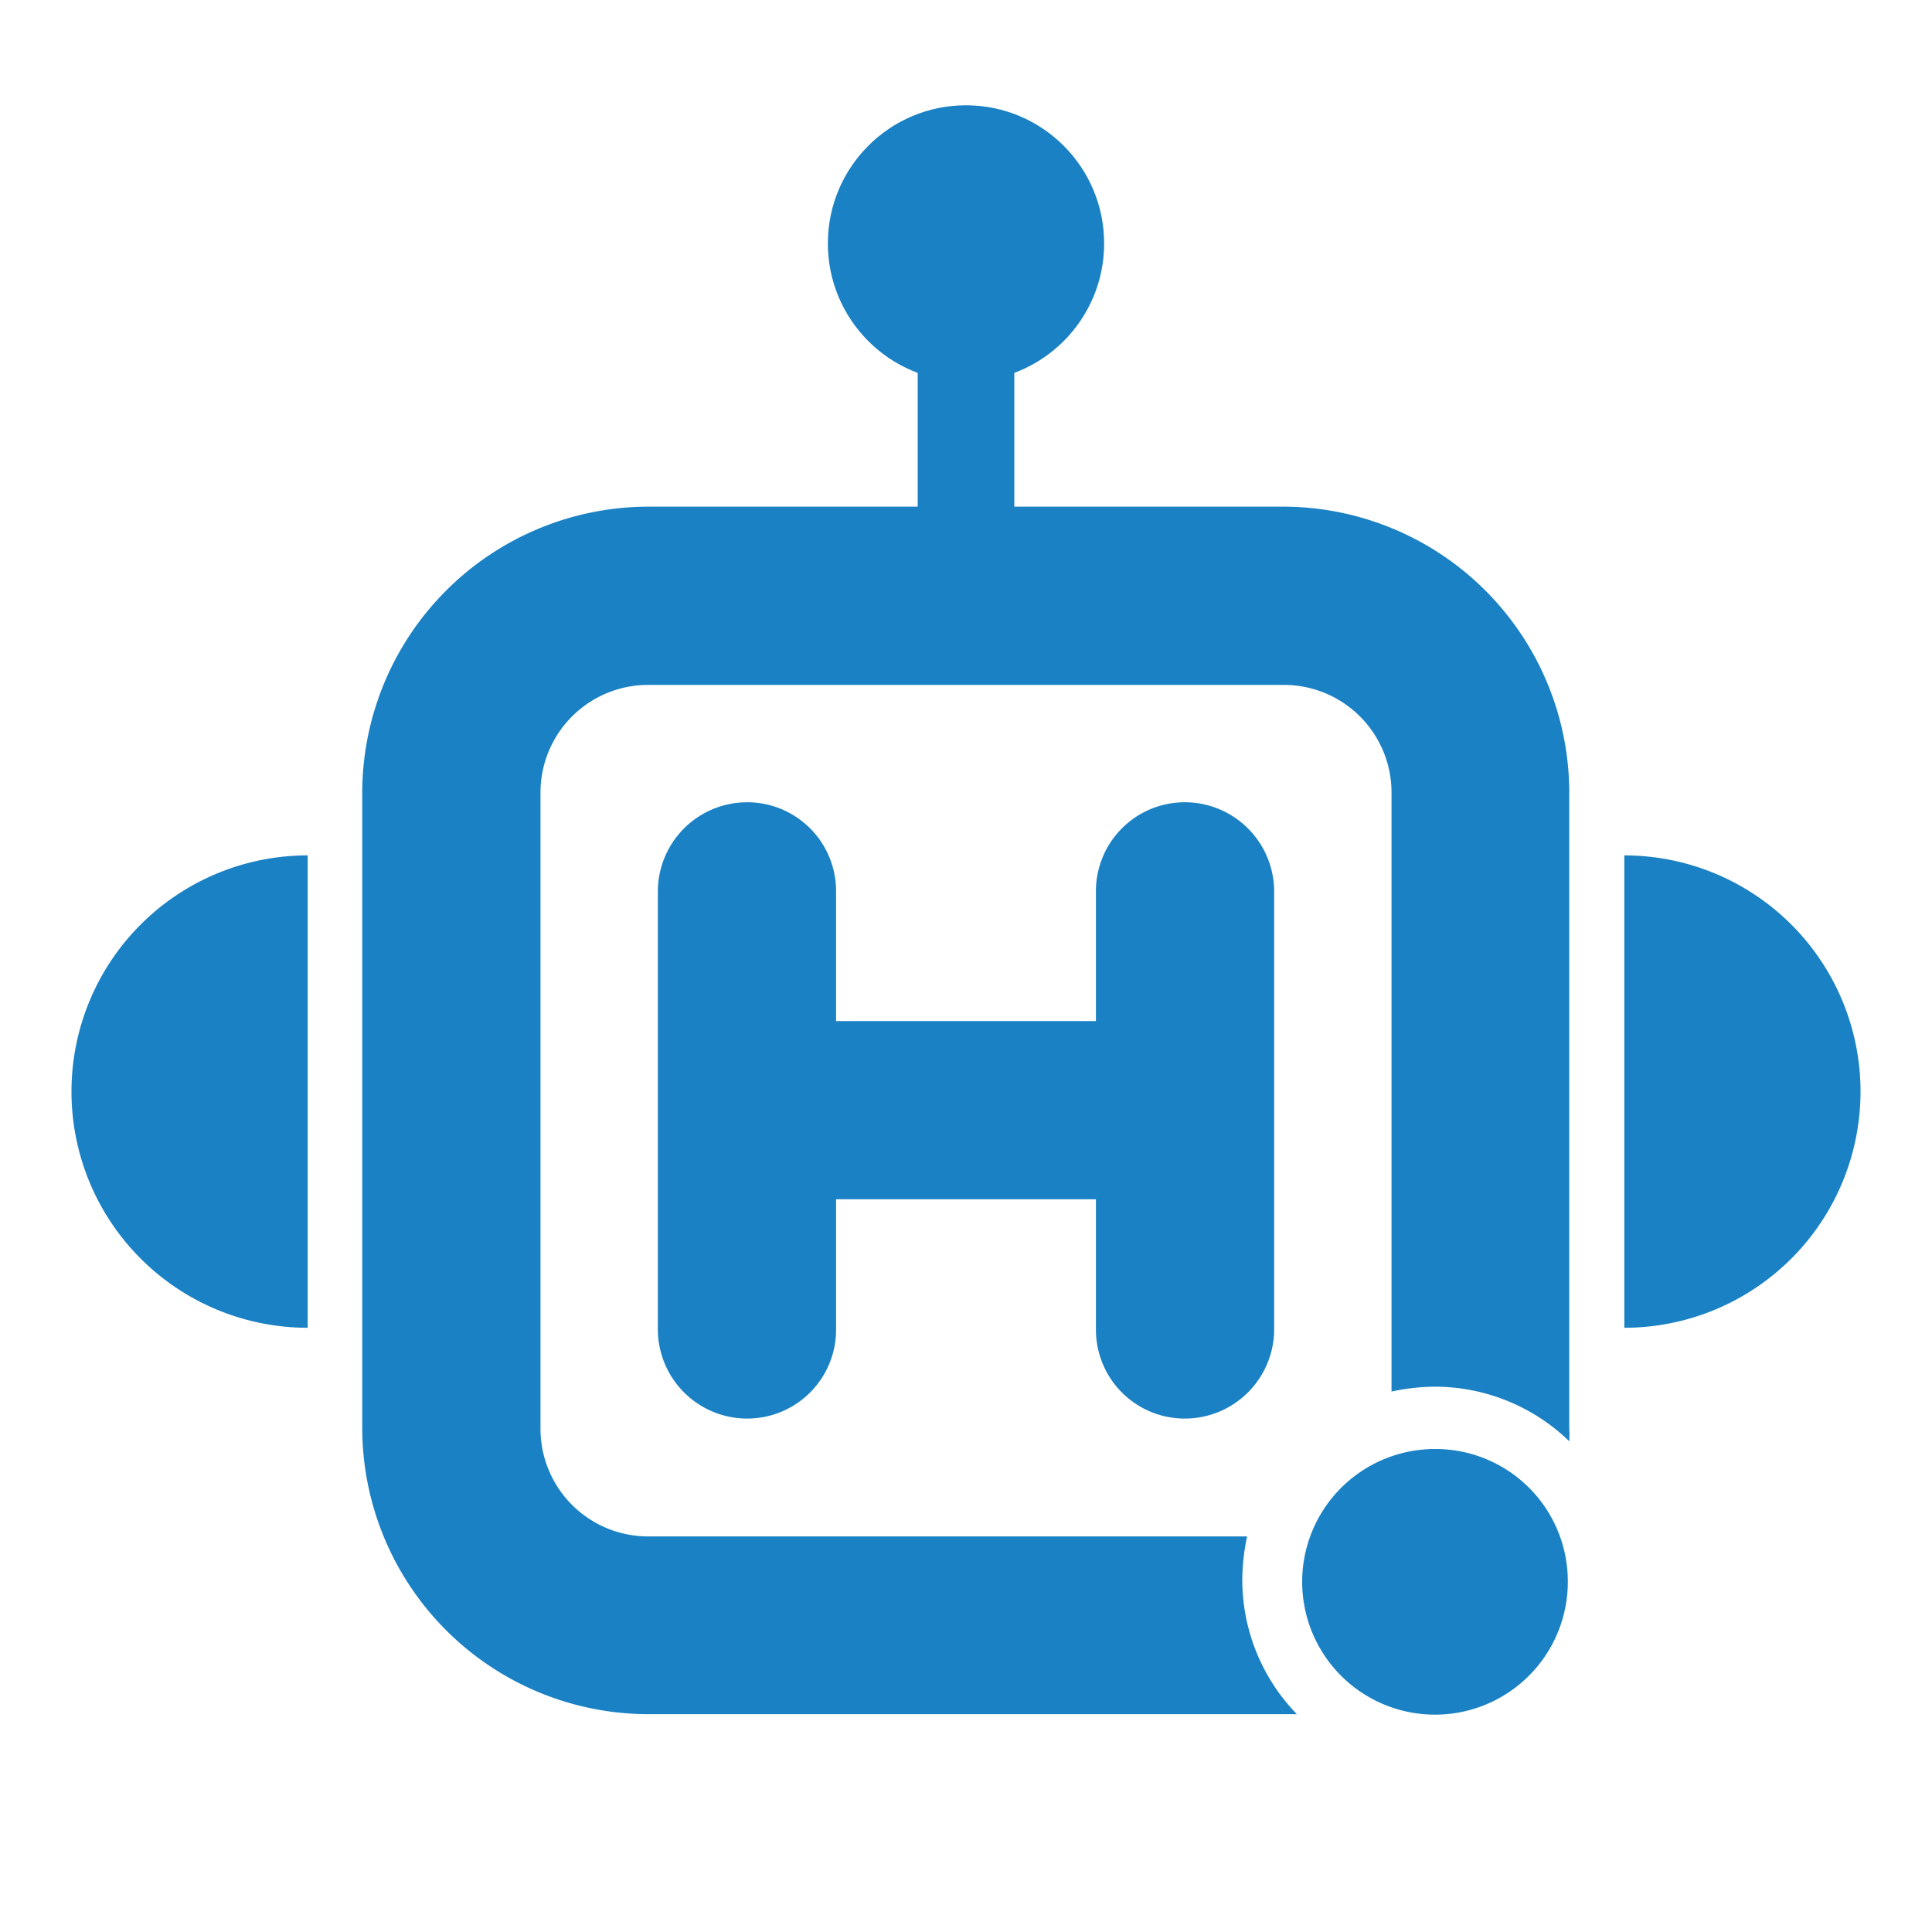 <svg id="图层_1" data-name="图层 1" xmlns="http://www.w3.org/2000/svg" viewBox="0 0 40 40"><defs><style>.cls-1,.cls-2{fill:#1a81c4;}.cls-1{fill-rule:evenodd;}</style></defs><path class="cls-1" d="M29.71,30a2.75,2.75,0,1,0,2.75,2.74A2.74,2.74,0,0,0,29.71,30Z"/><path class="cls-1" d="M26.59,10.49H13.41a5.93,5.93,0,0,0-5.91,5.9V29.58a5.93,5.93,0,0,0,5.91,5.91H26.85a4,4,0,0,1-1.13-2.78,4.43,4.43,0,0,1,.1-.9H13.41a2.23,2.23,0,0,1-2.22-2.22V16.39a2.23,2.23,0,0,1,2.22-2.21H26.59a2.23,2.23,0,0,1,2.22,2.21V28.81a4.43,4.43,0,0,1,.9-.1,4,4,0,0,1,2.78,1.13,2.26,2.26,0,0,0,0-.26V16.39A5.93,5.93,0,0,0,26.59,10.49Z"/><path class="cls-1" d="M26.38,27.52V18.46a1.85,1.85,0,0,0-1.85-1.85h0a1.84,1.84,0,0,0-1.84,1.85v2.68H17.31V18.46a1.84,1.84,0,0,0-1.84-1.85h0a1.85,1.85,0,0,0-1.85,1.85v9.06a1.85,1.85,0,0,0,1.85,1.85h0a1.84,1.84,0,0,0,1.84-1.85V24.83h5.38v2.69a1.84,1.84,0,0,0,1.84,1.85h0A1.85,1.85,0,0,0,26.38,27.52Z"/><circle class="cls-2" cx="20" cy="5.04" r="2.86"/><rect class="cls-2" x="19" y="5.04" width="2" height="6.7"/><path class="cls-2" d="M6.37,17.71a4.89,4.89,0,0,0,0,9.78Z"/><path class="cls-2" d="M33.63,17.71a4.89,4.89,0,1,1,0,9.78Z"/></svg>